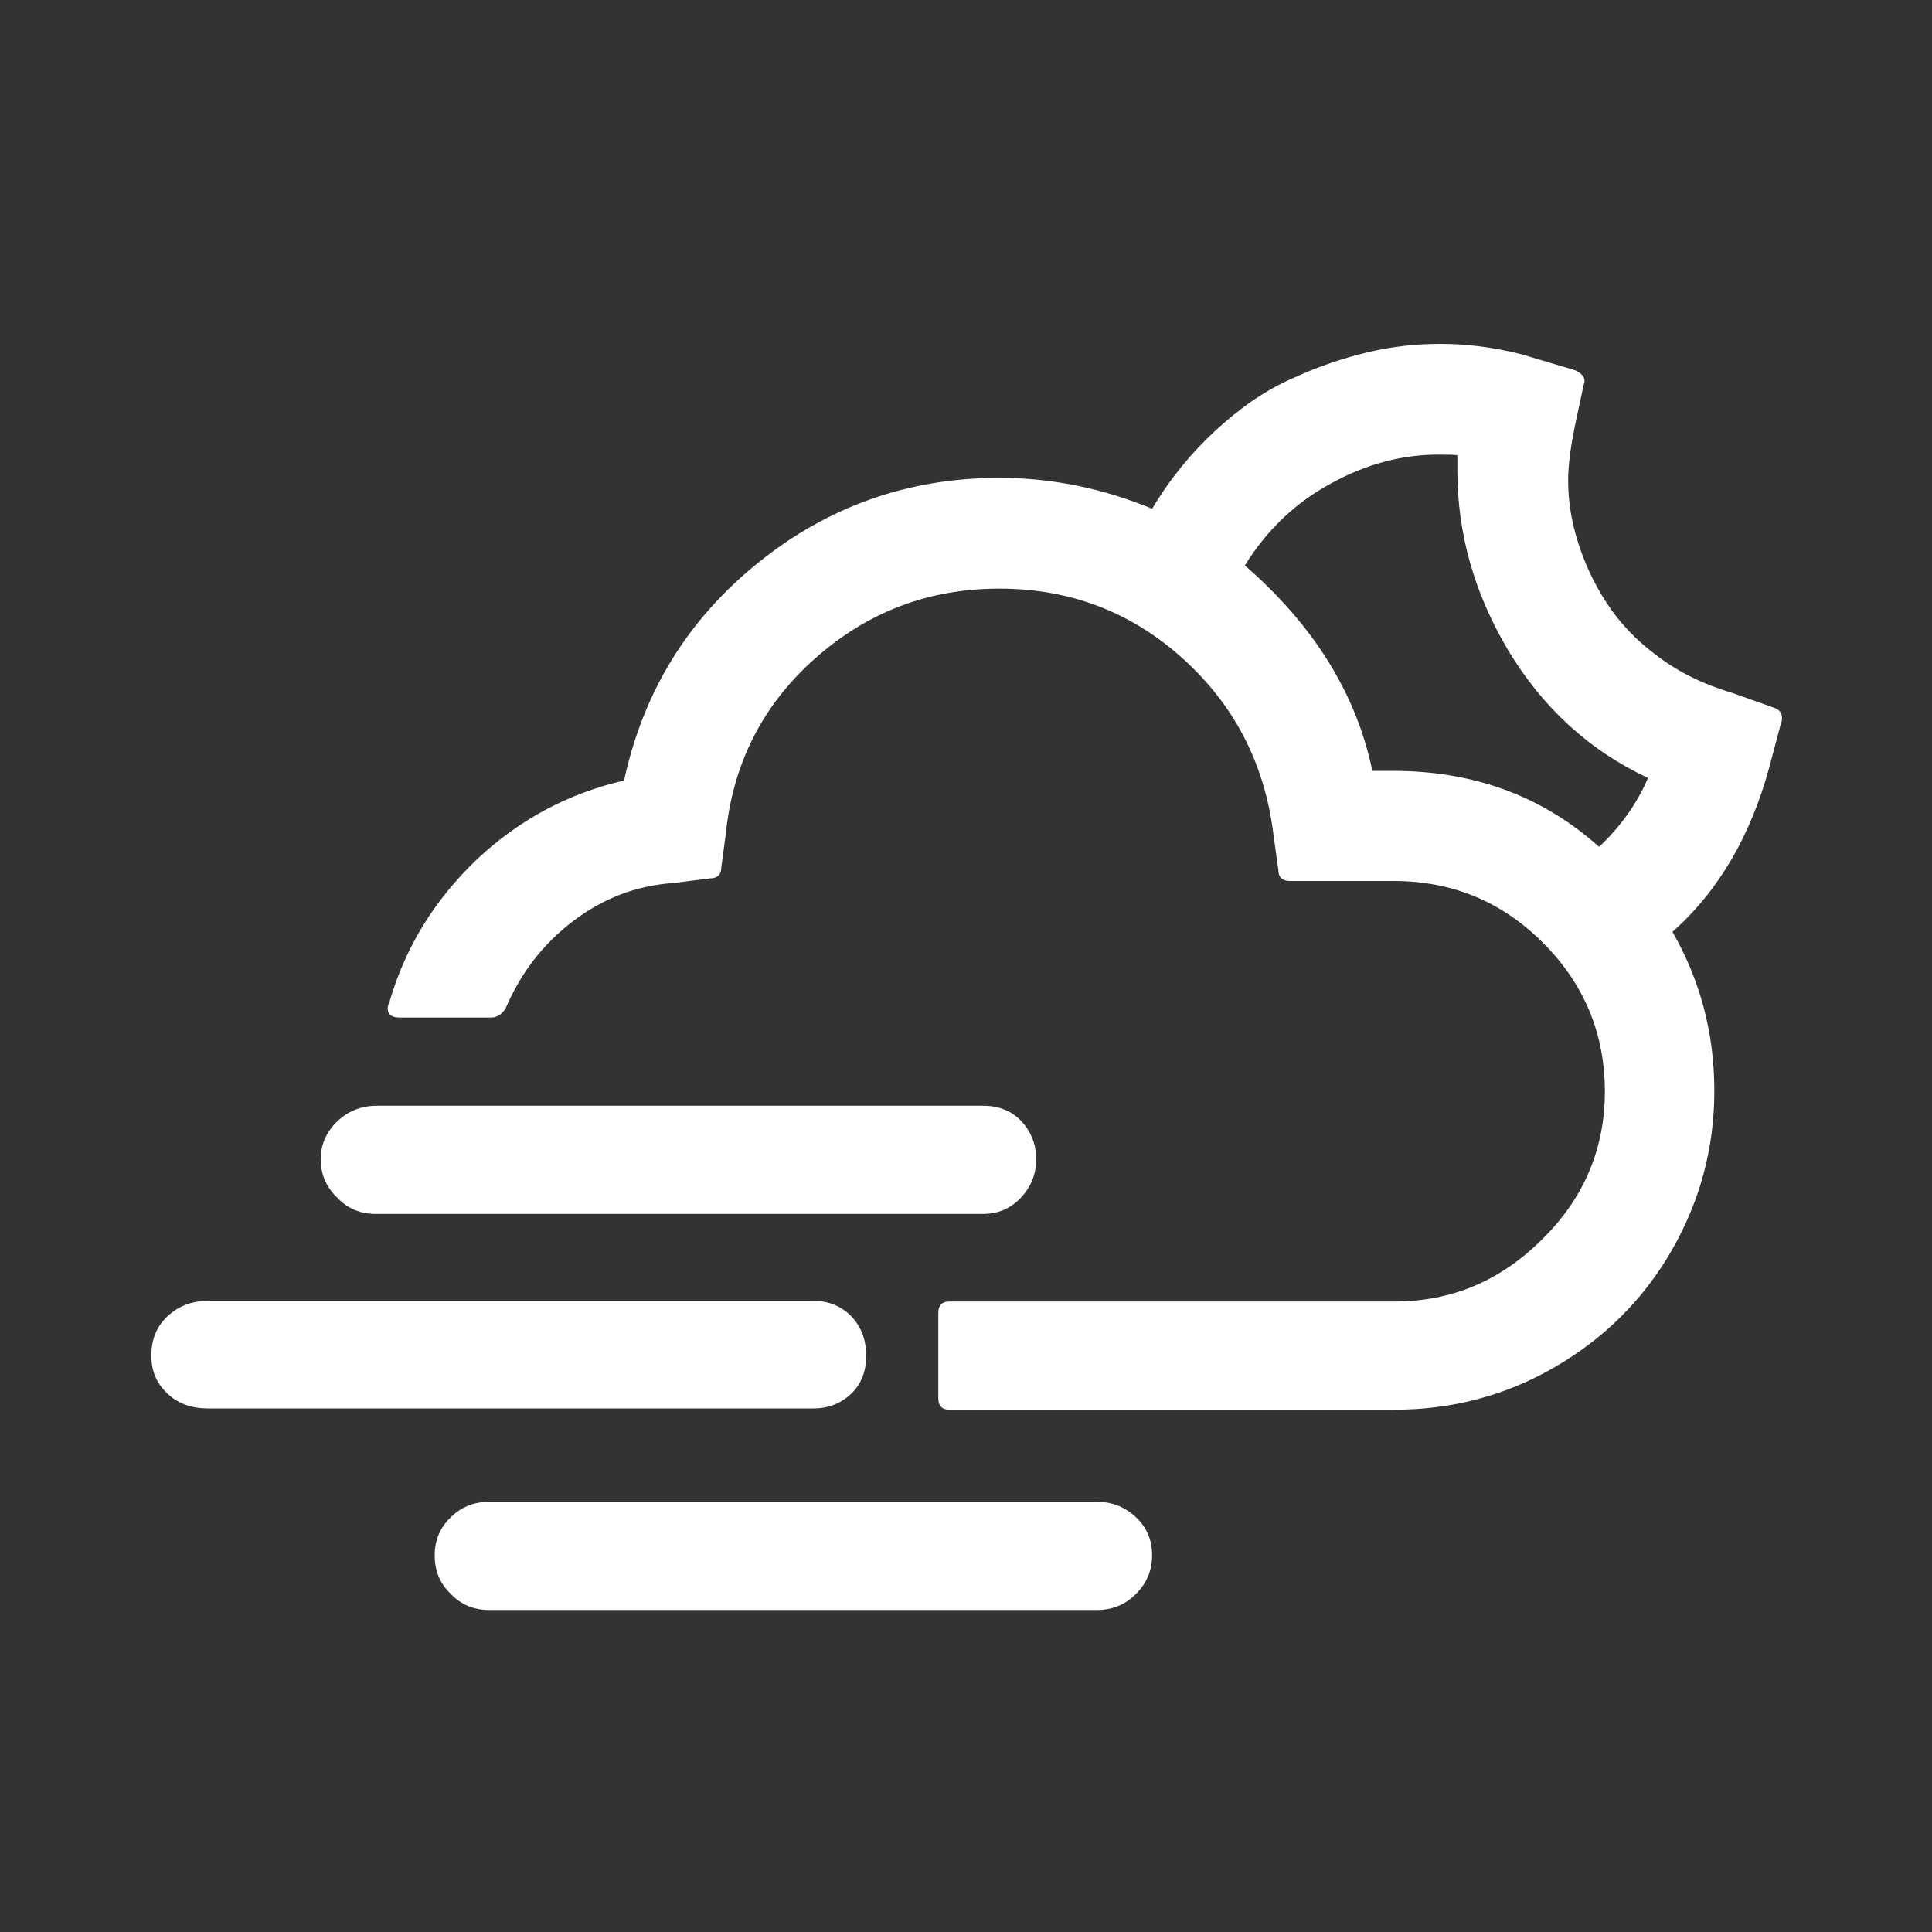 <!-- Generator: Adobe Illustrator 22.0.1, SVG Export PlugIn . SVG Version: 6.00 Build 0)  --><svg version="1.1" id="Layer_1" xmlns="http://www.w3.org/2000/svg" xmlns:xlink="http://www.w3.org/1999/xlink" x="0px" y="0px" viewBox="0 0 30 30" style="enable-background:new 0 0 30 30;fill: white;" xml:space="preserve">
<rect x="0" y="0" width="30" height="30" fill="#333333" stroke="none"/>
<path d="M2.35,21.05c0,0.24,0.08,0.43,0.25,0.59c0.17,0.16,0.38,0.23,0.63,0.23h9.4c0.24,0,0.43-0.08,0.59-0.23
	c0.16-0.16,0.23-0.35,0.23-0.59c0-0.25-0.08-0.45-0.23-0.61c-0.16-0.16-0.35-0.24-0.59-0.24h-9.4c-0.25,0-0.46,0.08-0.63,0.24
	S2.35,20.8,2.35,21.05z M4.98,18c0,0.24,0.09,0.44,0.26,0.6c0.16,0.17,0.36,0.25,0.6,0.25h9.42c0.23,0,0.43-0.08,0.59-0.25
	c0.16-0.17,0.24-0.37,0.24-0.6c0-0.23-0.08-0.43-0.23-0.59s-0.35-0.24-0.59-0.24H5.85c-0.24,0-0.44,0.08-0.61,0.24
	C5.07,17.57,4.98,17.77,4.98,18z M6.02,15.66c0,0.09,0.06,0.14,0.18,0.14h1.43c0.09,0,0.16-0.05,0.22-0.14
	c0.23-0.54,0.57-0.99,1.04-1.35c0.47-0.36,0.99-0.56,1.58-0.6l0.55-0.07c0.12,0,0.18-0.06,0.18-0.17l0.07-0.52
	c0.11-1.09,0.57-2,1.38-2.72c0.82-0.73,1.77-1.09,2.87-1.09c1.09,0,2.04,0.36,2.84,1.08c0.8,0.72,1.27,1.62,1.41,2.71l0.08,0.58
	c0,0.11,0.06,0.17,0.18,0.17h1.61c0.91,0,1.68,0.32,2.32,0.96c0.64,0.64,0.96,1.41,0.96,2.31c0,0.88-0.32,1.65-0.97,2.29
	c-0.65,0.65-1.41,0.97-2.3,0.97h-6.91c-0.11,0-0.17,0.06-0.17,0.17v1.34c0,0.11,0.06,0.17,0.17,0.17h6.91c0.9,0,1.73-0.22,2.49-0.66
	c0.76-0.44,1.37-1.04,1.81-1.8c0.44-0.76,0.67-1.59,0.67-2.49s-0.22-1.72-0.65-2.47c0.72-0.64,1.22-1.5,1.51-2.58l0.18-0.68
	c0.01-0.01,0.01-0.03,0.01-0.07c0-0.08-0.05-0.13-0.15-0.16l-0.62-0.22c-0.44-0.13-0.83-0.32-1.16-0.57
	c-0.34-0.25-0.6-0.53-0.8-0.84c-0.2-0.31-0.34-0.62-0.44-0.94c-0.1-0.32-0.15-0.63-0.15-0.95c0-0.24,0.04-0.53,0.11-0.87l0.13-0.61
	c0.04-0.09,0-0.17-0.13-0.23L23.62,5.5c-0.44-0.11-0.85-0.16-1.25-0.16c-0.38,0-0.75,0.04-1.13,0.13s-0.77,0.22-1.18,0.41
	c-0.41,0.18-0.8,0.45-1.18,0.8c-0.38,0.35-0.71,0.75-0.99,1.22c-0.77-0.32-1.57-0.48-2.37-0.48c-1.41,0-2.66,0.44-3.75,1.32
	s-1.78,2-2.08,3.38c-0.87,0.2-1.63,0.61-2.28,1.22c-0.65,0.62-1.11,1.35-1.36,2.21v0.03C6.03,15.59,6.02,15.62,6.02,15.66z
	 M6.75,24.15c0,0.24,0.08,0.44,0.25,0.6C7.16,24.92,7.36,25,7.6,25h9.43c0.24,0,0.44-0.08,0.61-0.25c0.17-0.17,0.25-0.37,0.25-0.6
	c0-0.23-0.08-0.43-0.25-0.59c-0.17-0.16-0.37-0.24-0.61-0.24H7.6c-0.24,0-0.44,0.08-0.6,0.24C6.83,23.72,6.75,23.92,6.75,24.15z
	 M19.33,8.78c0.34-0.55,0.79-0.98,1.35-1.28c0.55-0.3,1.12-0.45,1.7-0.44c0.11,0,0.2,0,0.25,0.01v0.24c0,0.97,0.26,1.9,0.79,2.79
	c0.53,0.88,1.25,1.55,2.17,1.98c-0.17,0.4-0.43,0.76-0.76,1.07c-0.88-0.79-1.95-1.18-3.2-1.18h-0.32
	C21.06,10.77,20.4,9.71,19.33,8.78z"></path>
</svg>